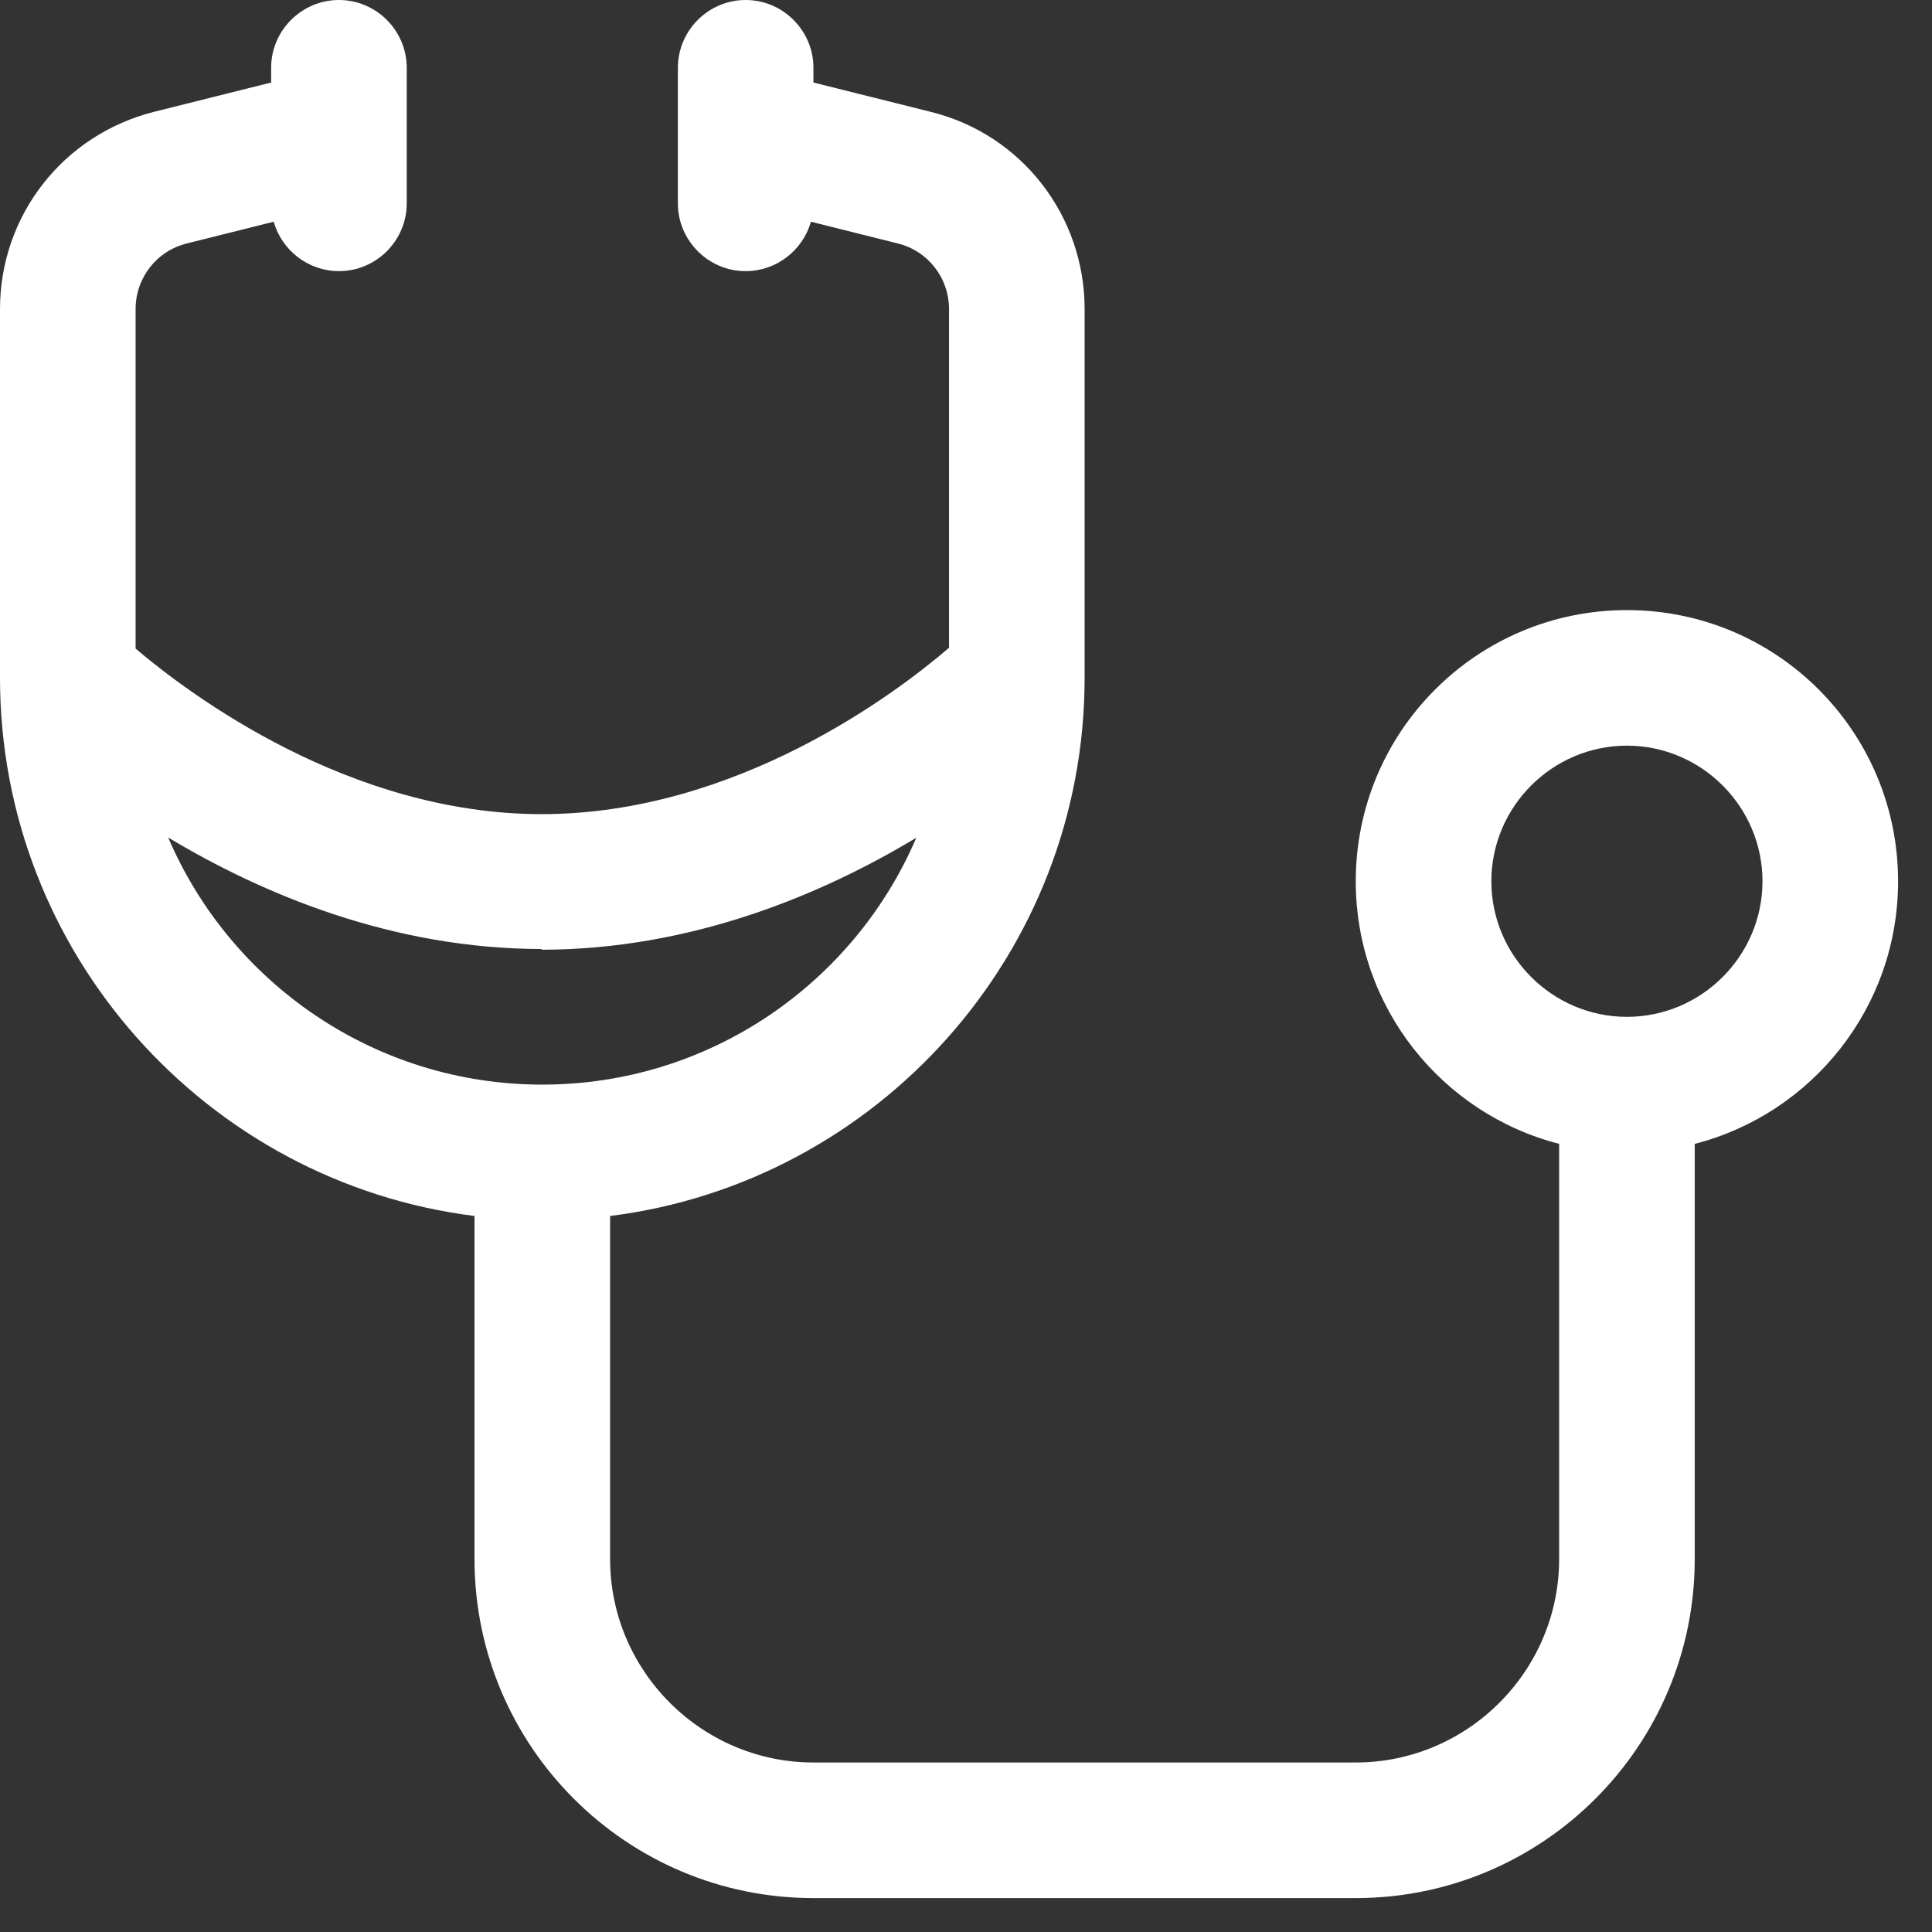 <svg width="38" height="38" viewBox="0 0 38 38" fill="none" xmlns="http://www.w3.org/2000/svg">
<rect x="0" y="0" width="38" height="38" fill="#333333" stroke="none"/>
<path fill-rule="evenodd" clip-rule="evenodd" d="M5.383 4.361C5.542 4.92 6.058 5.333 6.667 5.333C7.4 5.333 8 4.733 8 4V1.333C8 0.6 7.4 0 6.667 0C5.933 0 5.333 0.6 5.333 1.333V1.623L3.027 2.2C1.24 2.653 0 4.24 0 6.08V13.333C0 18.762 4.08 23.258 9.333 23.917V30.666C9.333 34.346 12.32 37.333 16 37.333H26.666C30.346 37.333 33.333 34.346 33.333 30.666V22.499C35.634 21.907 37.333 19.819 37.333 17.333C37.333 14.386 34.946 12 32 12C29.053 12 26.666 14.386 26.666 17.333C26.666 19.819 28.365 21.907 30.666 22.498V30.666C30.666 32.866 28.866 34.666 26.666 34.666H16C13.8 34.666 12 32.866 12 30.666V23.917C17.253 23.258 21.333 18.762 21.333 13.333V6.08C21.333 4.24 20.093 2.64 18.306 2.2L15.999 1.623V1.333C15.999 0.6 15.399 0 14.666 0C13.933 0 13.333 0.6 13.333 1.333V4C13.333 4.733 13.933 5.333 14.666 5.333C15.275 5.333 15.791 4.92 15.95 4.361L17.653 4.787C18.253 4.933 18.666 5.467 18.666 6.08V12.741C17.619 13.641 14.477 16.013 10.653 16.013C6.874 16.013 3.743 13.67 2.667 12.757V6.08C2.667 5.467 3.08 4.933 3.68 4.787L5.383 4.361ZM10.666 21.333C13.964 21.333 16.8 19.331 18.023 16.477C16.195 17.578 13.62 18.68 10.64 18.68L10.666 18.666C7.702 18.666 5.136 17.57 3.308 16.473C4.53 19.329 7.367 21.333 10.666 21.333ZM29.333 17.333C29.333 15.867 30.533 14.666 32 14.666C33.466 14.666 34.666 15.867 34.666 17.333C34.666 18.8 33.466 20 32 20C30.533 20 29.333 18.8 29.333 17.333Z" fill="white"/>
</svg>
